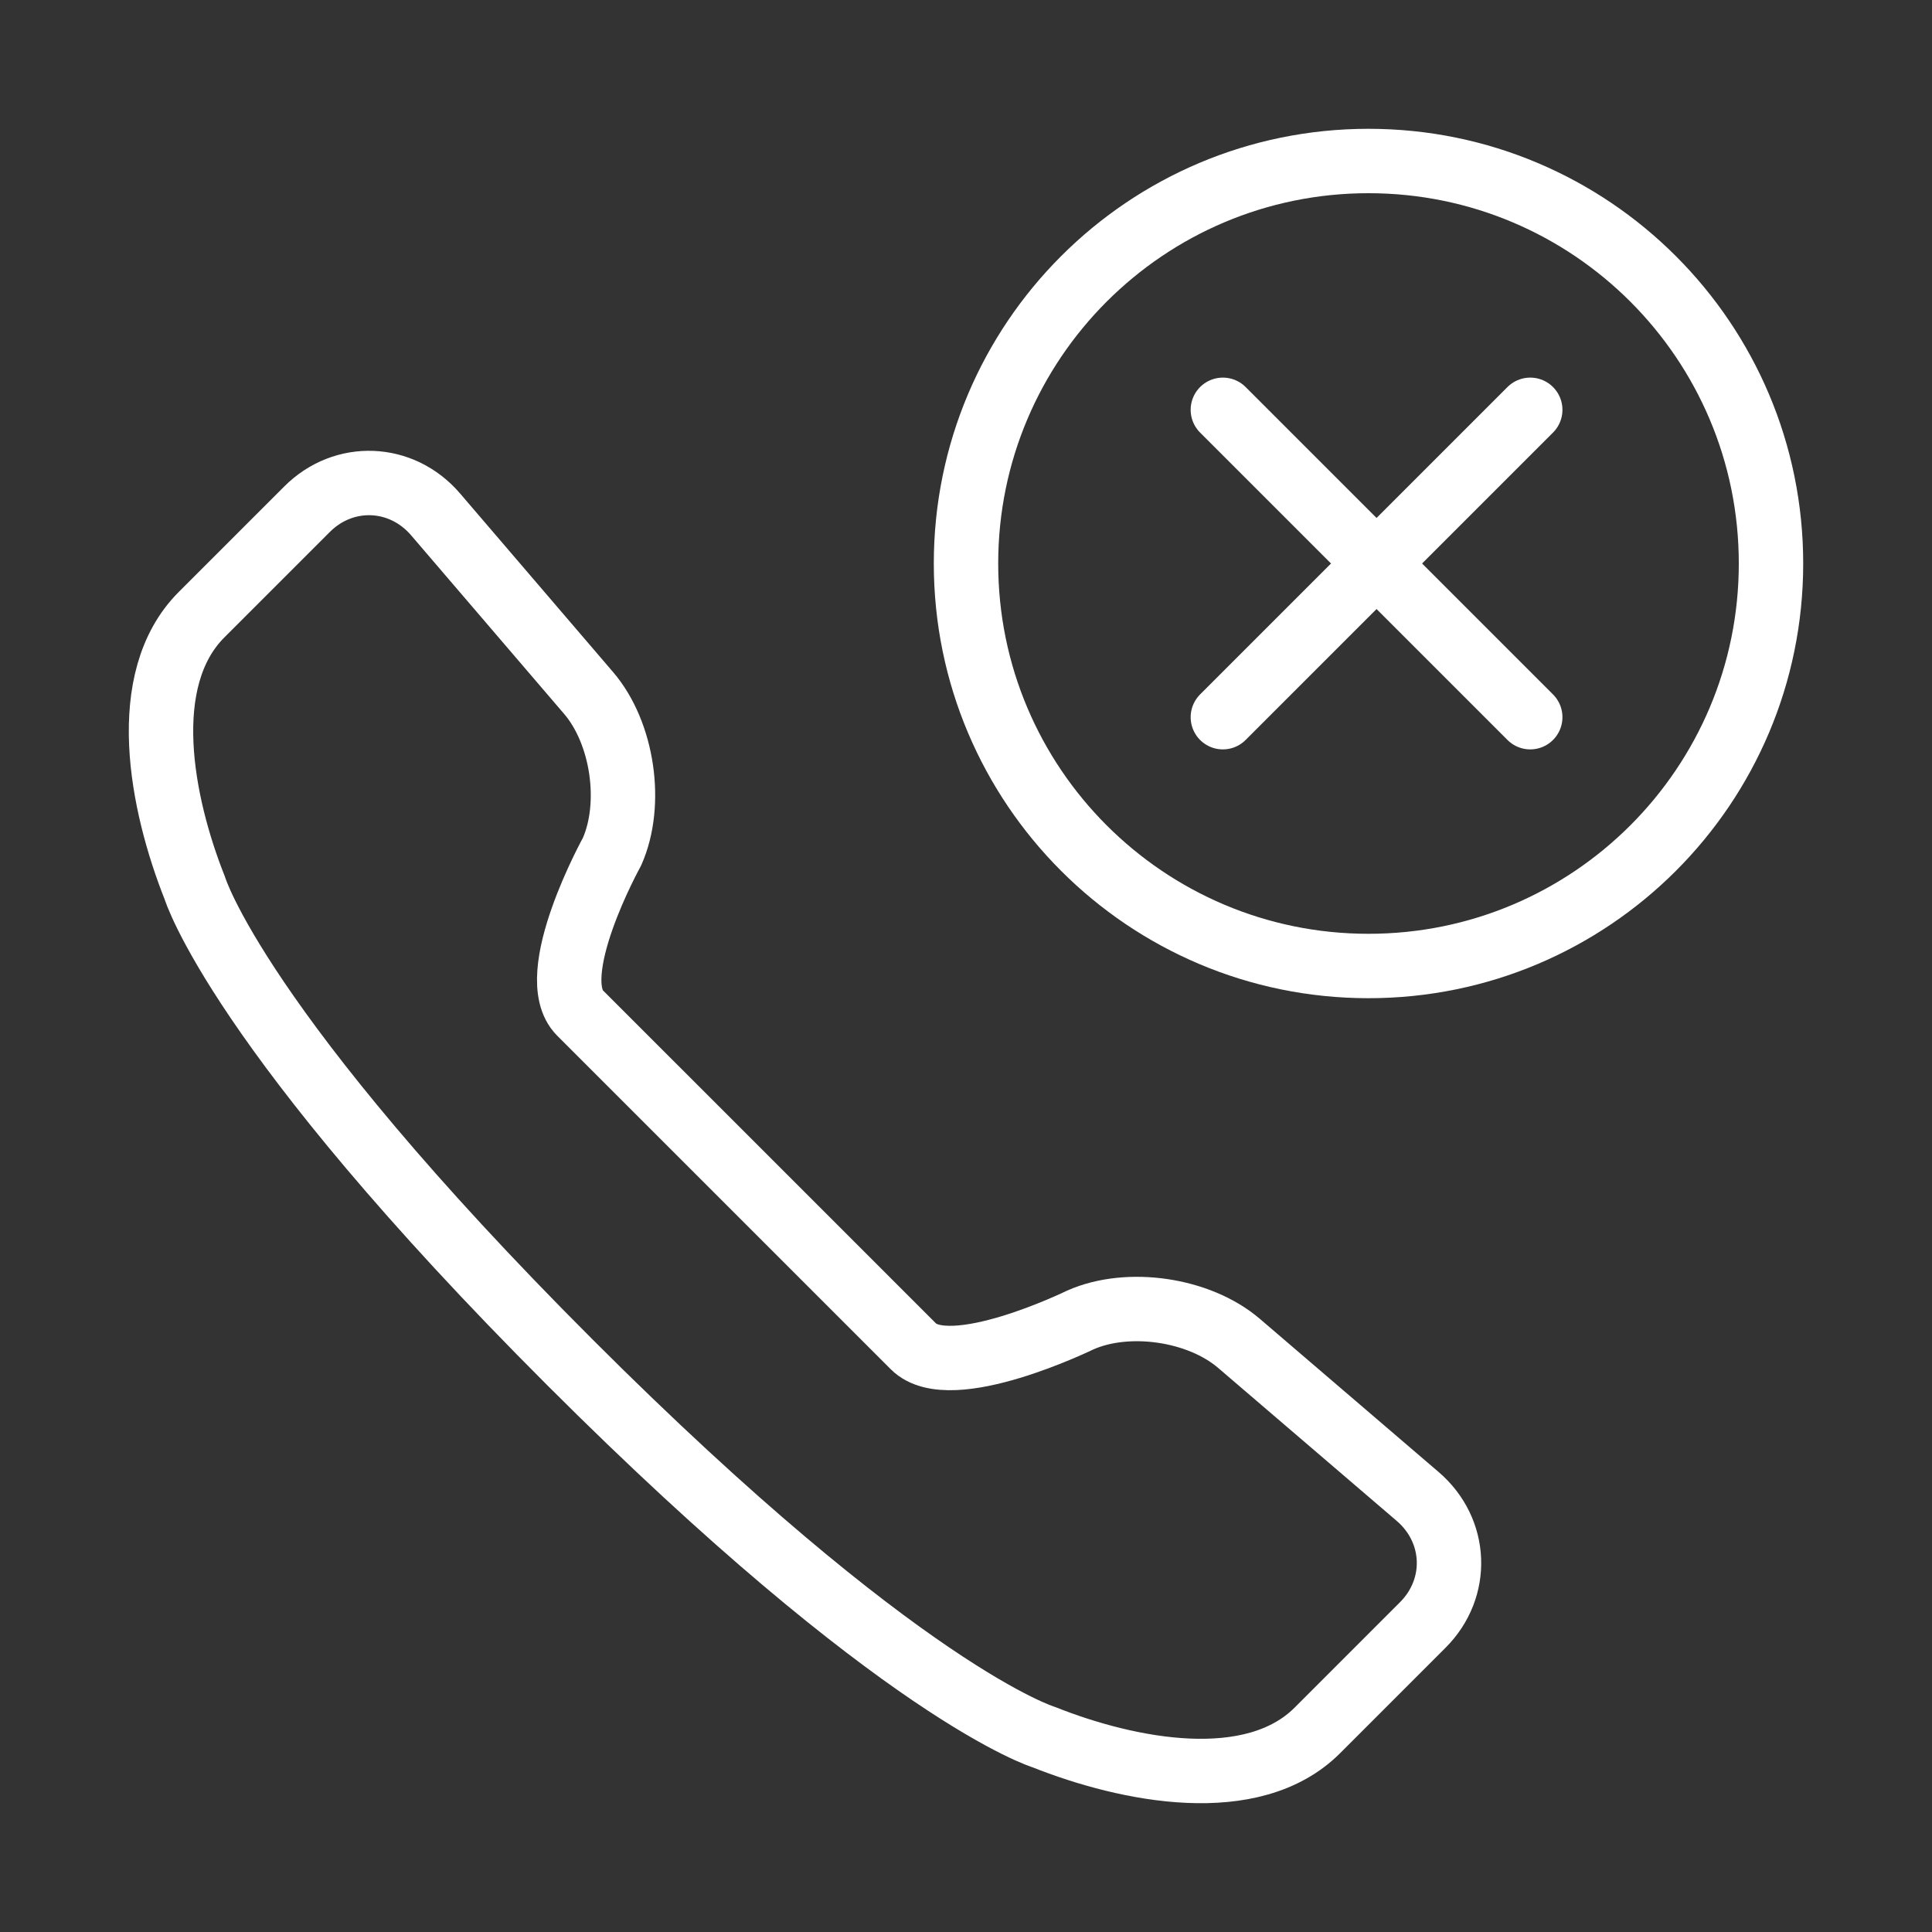 <svg width="120" height="120" viewBox="0 0 120 120" fill="none" xmlns="http://www.w3.org/2000/svg">
<rect x="0" y="0" width="120" height="120" fill="#333333" stroke="none"/>
<g id="call-block">
<g id="call-block_2">
<path id="Layer 1" fill-rule="evenodd" clip-rule="evenodd" d="M38.015 52.896C39.328 49.925 38.682 45.521 36.56 43.044L27.054 31.948C24.938 29.479 21.358 29.34 19.07 31.629L12.521 38.177C8.493 42.205 10.014 49.917 12.103 55.166C12.103 55.166 14.749 63.969 35.39 84.61C56.031 105.251 64.834 107.897 64.834 107.897C70.083 109.986 77.795 111.507 81.823 107.479L88.371 100.93C90.66 98.642 90.522 95.062 88.052 92.946L76.957 83.44C74.479 81.318 70.076 80.672 67.104 81.985C67.104 81.985 59.035 85.928 56.737 83.629L46.554 73.446L36.032 62.925C33.734 60.627 38.015 52.896 38.015 52.896Z" stroke="white" stroke-width="4" stroke-linecap="round" stroke-linejoin="round"/>
<path id="Layer 2" fill-rule="evenodd" clip-rule="evenodd" d="M85 60C98.807 60 110 48.807 110 35C110 21.193 98.807 10 85 10C71.193 10 60 21.193 60 35C60 48.807 71.193 60 85 60Z" stroke="white" stroke-width="4" stroke-linecap="round" stroke-linejoin="round"/>
<path id="Layer 3" d="M95.046 25.454L75.954 44.546" stroke="white" stroke-width="4" stroke-linecap="round" stroke-linejoin="round"/>
<path id="Layer 4" d="M95.046 44.546L75.954 25.454" stroke="white" stroke-width="4" stroke-linecap="round" stroke-linejoin="round"/>
</g>
</g>
</svg>
